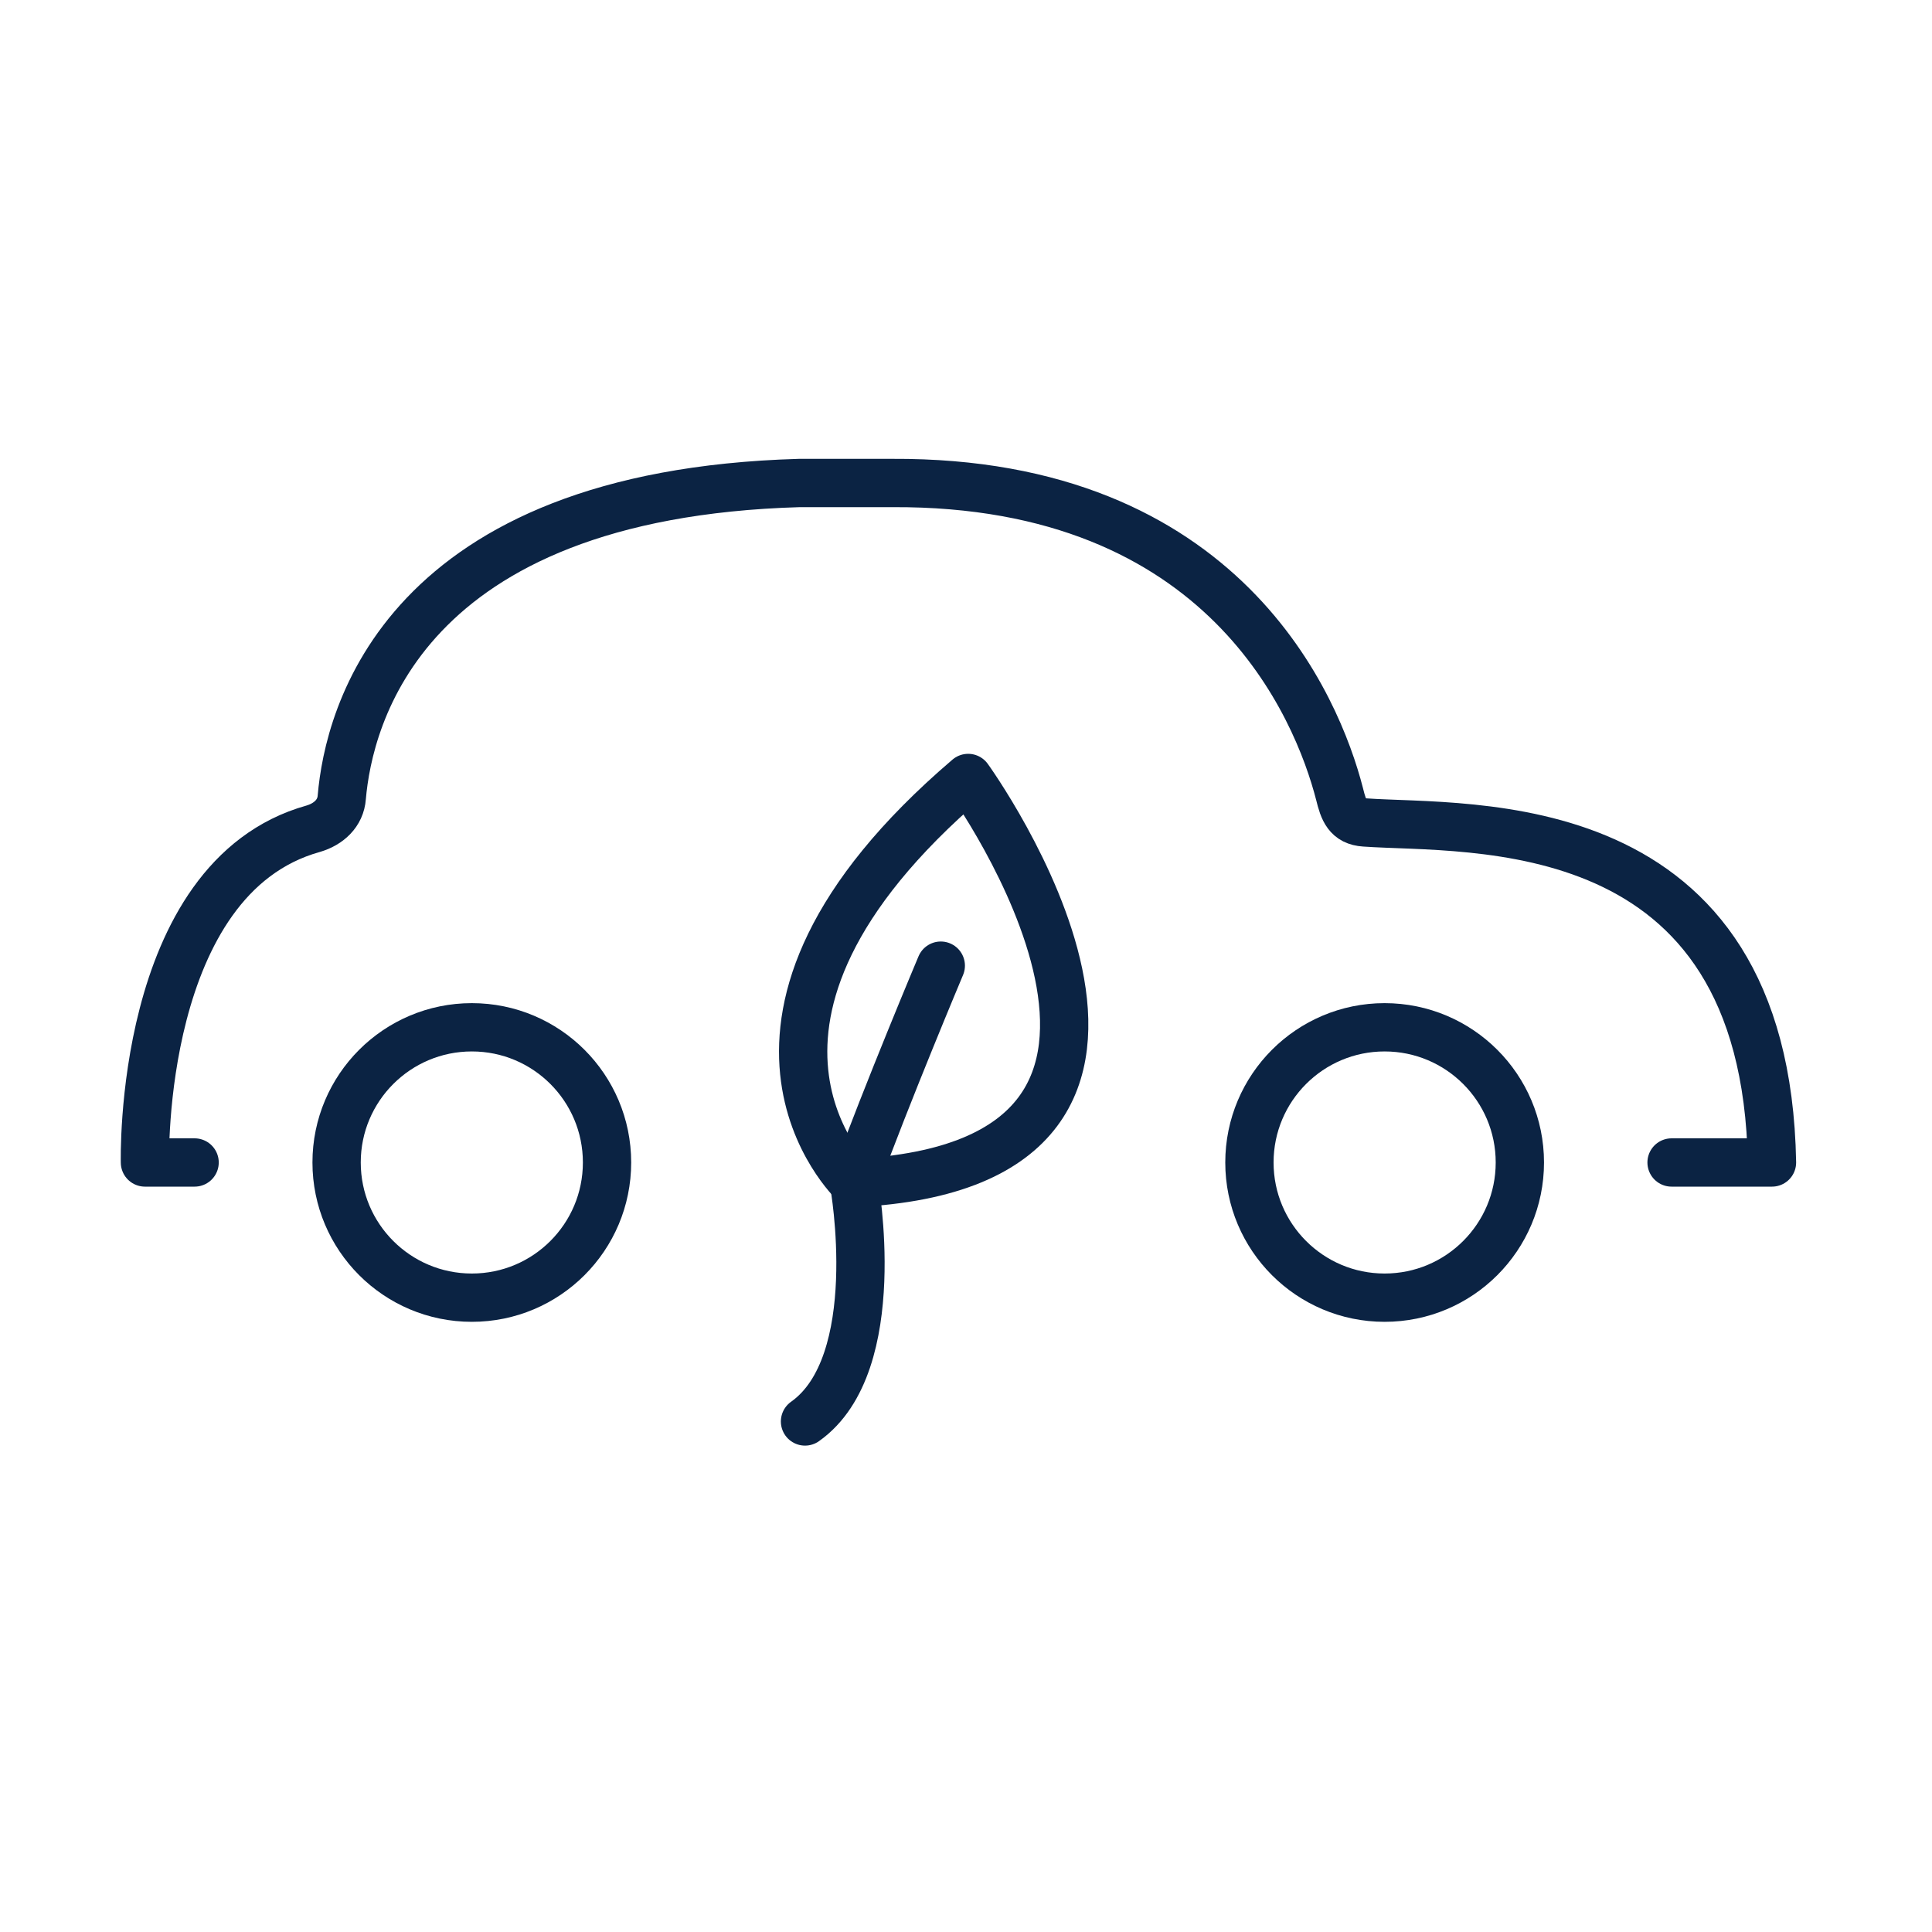 <svg width="40" height="40" viewBox="0 0 40 40" fill="none" xmlns="http://www.w3.org/2000/svg">
<path d="M17.683 24.493C17.683 24.493 14.139 21.15 20.045 16.107C20.045 16.107 25.821 24.103 17.683 24.493Z" stroke="#0B2343" stroke-linecap="round" stroke-linejoin="round"/>
<path d="M19.478 19.993C19.478 19.993 18.368 22.627 17.683 24.505C17.683 24.505 18.356 28.237 16.667 29.43" stroke="#0B2343" stroke-linecap="round" stroke-linejoin="round"/>
<path d="M9.769 26.867C11.315 26.867 12.568 25.614 12.568 24.068C12.568 22.522 11.315 21.269 9.769 21.269C8.223 21.269 6.969 22.522 6.969 24.068C6.969 25.614 8.223 26.867 9.769 26.867Z" stroke="#0B2343" stroke-linecap="round" stroke-linejoin="round"/>
<path d="M28.667 26.867C30.213 26.867 31.467 25.614 31.467 24.068C31.467 22.522 30.213 21.269 28.667 21.269C27.121 21.269 25.868 22.522 25.868 24.068C25.868 25.614 27.121 26.867 28.667 26.867Z" stroke="#0B2343" stroke-linecap="round" stroke-linejoin="round"/>
<path d="M34.608 24.068H36.687C36.557 16.686 30.427 17.182 28.254 17.028C27.9 17.004 27.817 16.78 27.734 16.438C27.274 14.654 25.36 9.965 18.474 10C18.297 10 16.726 10 16.549 10C8.328 10.236 7.218 14.855 7.076 16.508C7.052 16.839 6.804 17.064 6.485 17.158C2.847 18.174 3.001 24.068 3.001 24.068H4.029" stroke="#0B2343" stroke-miterlimit="10" stroke-linecap="round" stroke-linejoin="round"/>
</svg>
